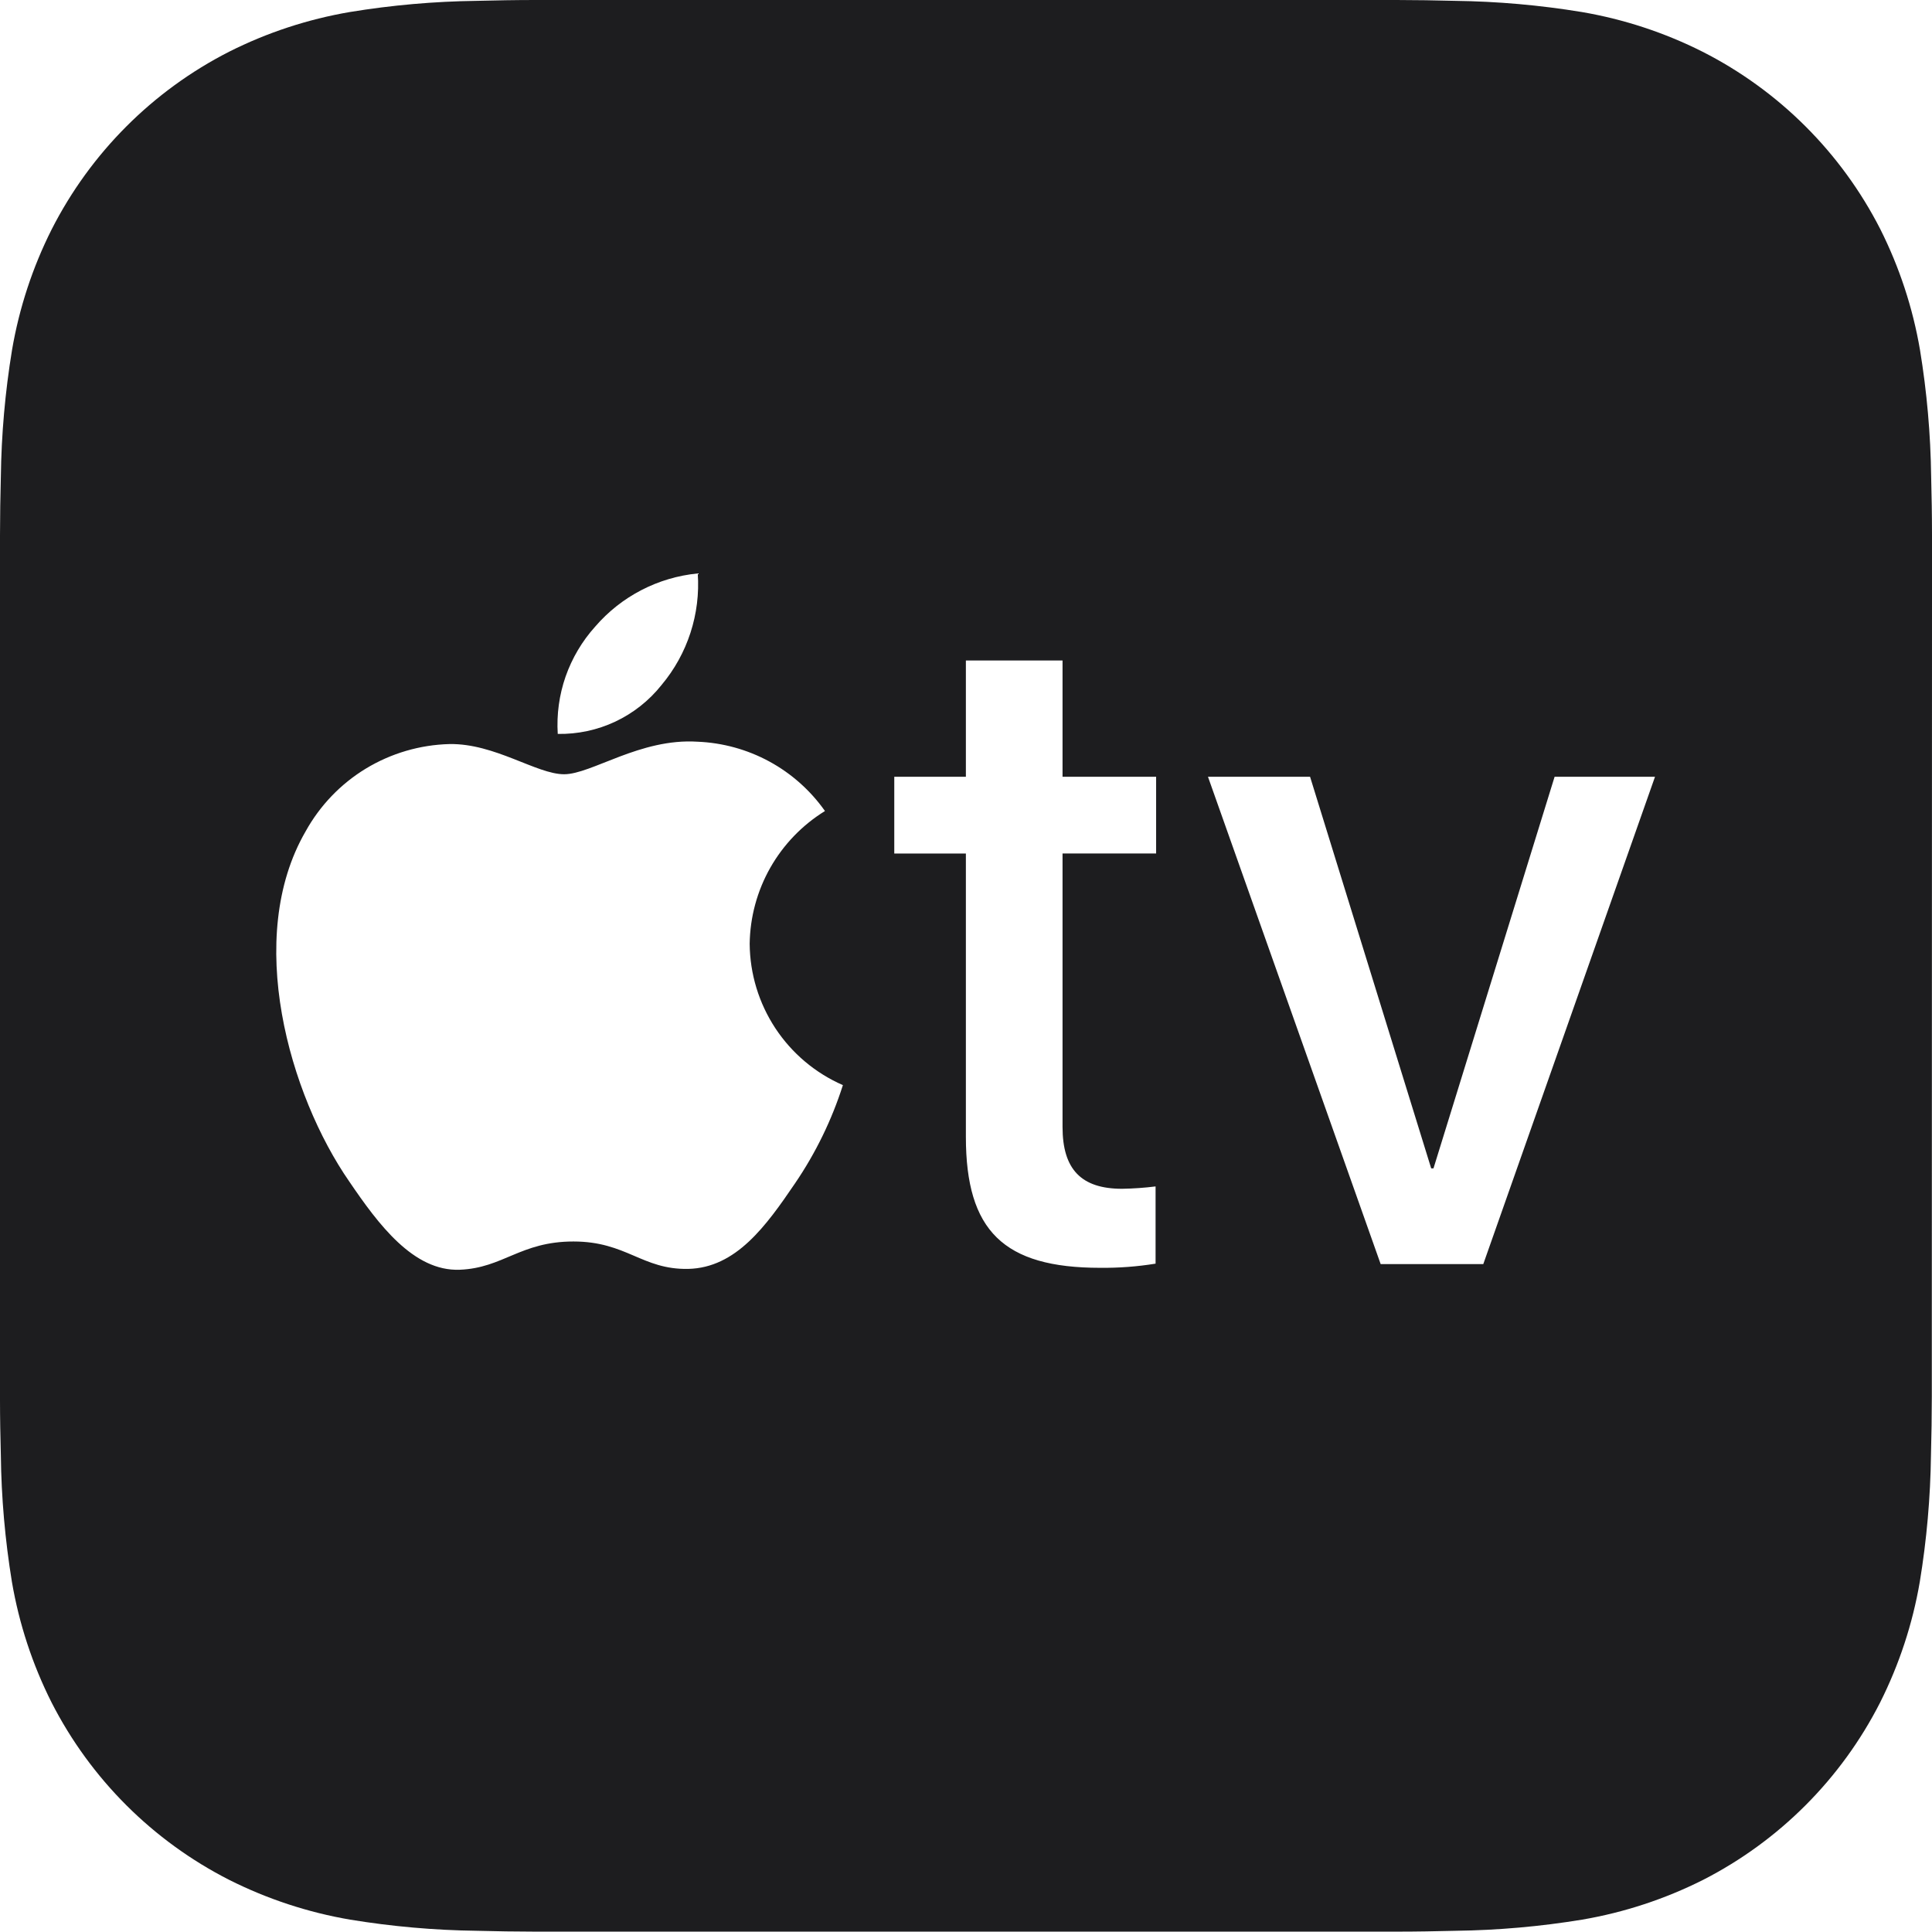 <svg width="32" height="32" viewBox="0 0 32 32" fill="none" xmlns="http://www.w3.org/2000/svg">
<path d="M32 10.006C32 9.624 32 9.242 32 8.86C32 8.538 31.994 8.216 31.986 7.895C31.977 7.191 31.915 6.489 31.801 5.795C31.682 5.099 31.46 4.425 31.143 3.794C30.497 2.529 29.466 1.5 28.2 0.857C27.569 0.539 26.895 0.318 26.199 0.199C25.505 0.085 24.803 0.023 24.099 0.014C23.777 0.005 23.455 0.001 23.133 0C22.751 0 22.369 0 21.986 0H10.006C9.624 0 9.242 0 8.86 0C8.538 0 8.216 0.006 7.895 0.014C7.191 0.023 6.489 0.085 5.795 0.199C5.099 0.318 4.425 0.539 3.794 0.857C2.529 1.502 1.501 2.532 0.857 3.797C0.539 4.428 0.318 5.102 0.199 5.798C0.085 6.492 0.023 7.194 0.014 7.898C0.005 8.22 0.001 8.542 0 8.864C0 9.246 0 9.628 0 10.011V23.192C0 23.492 0.006 23.798 0.014 24.102C0.022 24.805 0.084 25.506 0.197 26.199C0.316 26.895 0.537 27.569 0.855 28.2C1.501 29.465 2.531 30.493 3.797 31.137C4.428 31.454 5.102 31.676 5.798 31.795C6.492 31.909 7.194 31.971 7.898 31.98C8.22 31.989 8.542 31.993 8.864 31.994C9.246 31.994 9.628 31.994 10.011 31.994H21.996C22.378 31.994 22.76 31.994 23.142 31.994C23.464 31.994 23.786 31.988 24.107 31.98C24.811 31.971 25.513 31.909 26.207 31.795C26.903 31.676 27.577 31.454 28.208 31.137C29.47 30.492 30.497 29.463 31.14 28.2C31.457 27.569 31.679 26.895 31.798 26.199C31.912 25.505 31.974 24.803 31.983 24.099C31.992 23.777 31.996 23.455 31.997 23.133C31.997 22.751 31.997 22.369 31.997 21.986L32 10.006ZM9.857 10.38C10.289 9.878 10.898 9.562 11.557 9.498C11.604 10.168 11.389 10.831 10.957 11.346C10.752 11.604 10.49 11.811 10.192 11.952C9.894 12.092 9.567 12.162 9.238 12.156C9.218 11.834 9.262 11.511 9.368 11.206C9.475 10.901 9.641 10.62 9.857 10.38ZM13.169 19.599C12.687 20.308 12.191 20.999 11.398 21.017C10.633 21.031 10.378 20.563 9.498 20.563C8.618 20.563 8.336 21.003 7.613 21.031C6.848 21.059 6.267 20.279 5.786 19.571C4.793 18.139 4.042 15.53 5.062 13.77C5.299 13.342 5.642 12.984 6.06 12.73C6.478 12.477 6.954 12.337 7.443 12.324C8.194 12.31 8.888 12.824 9.343 12.824C9.798 12.824 10.604 12.224 11.553 12.285C11.97 12.302 12.377 12.414 12.743 12.613C13.109 12.812 13.424 13.093 13.664 13.433C13.288 13.665 12.976 13.989 12.758 14.373C12.54 14.758 12.423 15.191 12.417 15.633C12.421 16.131 12.569 16.616 12.843 17.032C13.117 17.447 13.505 17.774 13.961 17.973C13.777 18.55 13.51 19.098 13.169 19.599ZM19.149 14.136H17.599V18.666C17.599 19.366 17.907 19.69 18.585 19.69C18.77 19.687 18.956 19.674 19.14 19.651V20.93C18.837 20.979 18.53 21.002 18.223 20.999C16.622 20.999 15.998 20.385 15.998 18.829V14.137H14.812V12.866H15.998V10.94H17.599V12.866H19.149V14.136ZM24.568 20.937H22.868L20.008 12.866H21.699L23.705 19.352H23.743L25.749 12.866H27.412L24.568 20.937Z" fill="#1D1D1F"/>
</svg>
